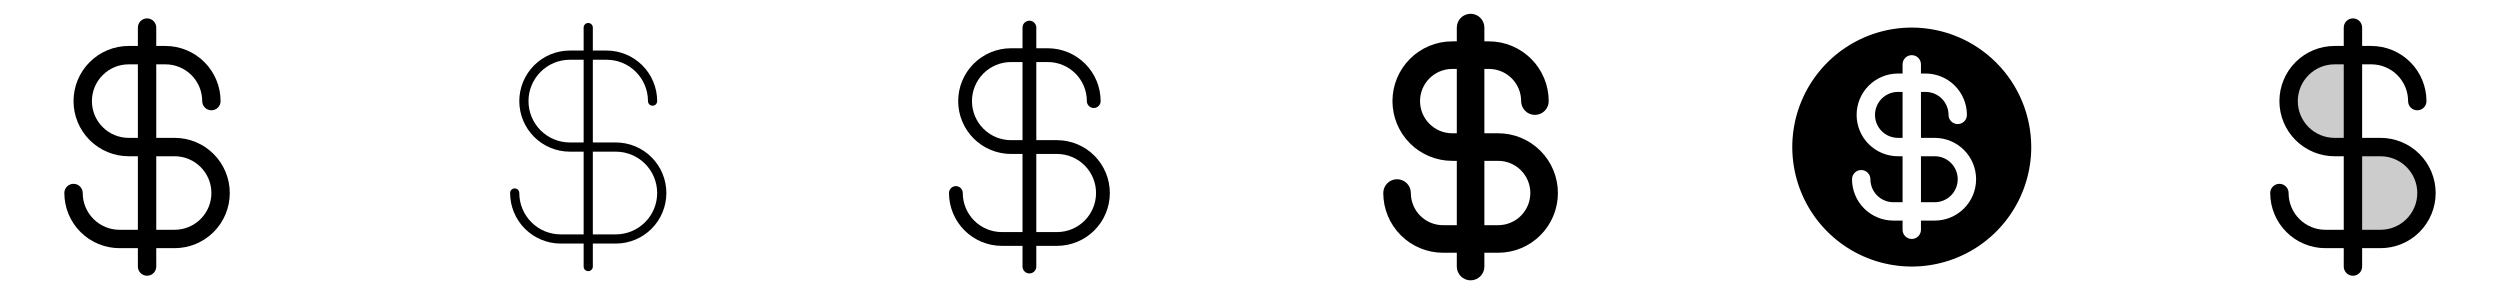 <svg width="272" height="32" viewBox="0 0 272 32" fill="none" xmlns="http://www.w3.org/2000/svg">
<g clip-path="url(#clip0_17_8299)">
<path d="M19 15H17V7H18C19.061 7 20.078 7.421 20.828 8.172C21.579 8.922 22 9.939 22 11C22 11.265 22.105 11.52 22.293 11.707C22.48 11.895 22.735 12 23 12C23.265 12 23.52 11.895 23.707 11.707C23.895 11.52 24 11.265 24 11C23.998 9.409 23.366 7.884 22.241 6.759C21.116 5.634 19.591 5.002 18 5H17V3C17 2.735 16.895 2.48 16.707 2.293C16.52 2.105 16.265 2 16 2C15.735 2 15.48 2.105 15.293 2.293C15.105 2.48 15 2.735 15 3V5H14C12.409 5 10.883 5.632 9.757 6.757C8.632 7.883 8 9.409 8 11C8 12.591 8.632 14.117 9.757 15.243C10.883 16.368 12.409 17 14 17H15V25H13C11.939 25 10.922 24.579 10.172 23.828C9.421 23.078 9 22.061 9 21C9 20.735 8.895 20.48 8.707 20.293C8.52 20.105 8.265 20 8 20C7.735 20 7.48 20.105 7.293 20.293C7.105 20.48 7 20.735 7 21C7.002 22.591 7.634 24.116 8.759 25.241C9.884 26.366 11.409 26.998 13 27H15V29C15 29.265 15.105 29.52 15.293 29.707C15.48 29.895 15.735 30 16 30C16.265 30 16.52 29.895 16.707 29.707C16.895 29.52 17 29.265 17 29V27H19C20.591 27 22.117 26.368 23.243 25.243C24.368 24.117 25 22.591 25 21C25 19.409 24.368 17.883 23.243 16.757C22.117 15.632 20.591 15 19 15ZM14 15C12.939 15 11.922 14.579 11.172 13.828C10.421 13.078 10 12.061 10 11C10 9.939 10.421 8.922 11.172 8.172C11.922 7.421 12.939 7 14 7H15V15H14ZM19 25H17V17H19C20.061 17 21.078 17.421 21.828 18.172C22.579 18.922 23 19.939 23 21C23 22.061 22.579 23.078 21.828 23.828C21.078 24.579 20.061 25 19 25Z" fill="currentColor"/>
<path d="M67 15.5H64.5V6.5H66C67.194 6.5 68.338 6.974 69.182 7.818C70.026 8.662 70.5 9.807 70.5 11C70.5 11.133 70.553 11.26 70.646 11.354C70.74 11.447 70.867 11.5 71 11.5C71.133 11.5 71.26 11.447 71.354 11.354C71.447 11.26 71.5 11.133 71.5 11C71.498 9.542 70.918 8.144 69.887 7.113C68.856 6.082 67.458 5.502 66 5.5H64.5V3C64.5 2.867 64.447 2.74 64.354 2.646C64.26 2.553 64.133 2.5 64 2.5C63.867 2.5 63.74 2.553 63.646 2.646C63.553 2.74 63.5 2.867 63.5 3V5.5H62C60.541 5.5 59.142 6.079 58.111 7.111C57.08 8.142 56.5 9.541 56.5 11C56.5 12.459 57.08 13.858 58.111 14.889C59.142 15.921 60.541 16.5 62 16.5H63.5V25.5H61C59.806 25.5 58.662 25.026 57.818 24.182C56.974 23.338 56.5 22.194 56.5 21C56.5 20.867 56.447 20.74 56.354 20.646C56.26 20.553 56.133 20.5 56 20.5C55.867 20.5 55.74 20.553 55.646 20.646C55.553 20.74 55.5 20.867 55.5 21C55.502 22.458 56.082 23.856 57.113 24.887C58.144 25.918 59.542 26.498 61 26.5H63.5V29C63.5 29.133 63.553 29.26 63.646 29.354C63.74 29.447 63.867 29.5 64 29.5C64.133 29.5 64.26 29.447 64.354 29.354C64.447 29.26 64.5 29.133 64.5 29V26.5H67C68.459 26.5 69.858 25.921 70.889 24.889C71.921 23.858 72.5 22.459 72.5 21C72.5 19.541 71.921 18.142 70.889 17.111C69.858 16.079 68.459 15.5 67 15.5ZM62 15.5C60.806 15.5 59.662 15.026 58.818 14.182C57.974 13.338 57.5 12.194 57.5 11C57.5 9.807 57.974 8.662 58.818 7.818C59.662 6.974 60.806 6.5 62 6.5H63.5V15.5H62ZM67 25.5H64.5V16.5H67C68.194 16.5 69.338 16.974 70.182 17.818C71.026 18.662 71.5 19.806 71.5 21C71.5 22.194 71.026 23.338 70.182 24.182C69.338 25.026 68.194 25.5 67 25.5Z" fill="currentColor"/>
<path d="M115 15.25H112.75V6.75H114C115.127 6.75 116.208 7.198 117.005 7.995C117.802 8.792 118.25 9.873 118.25 11C118.25 11.199 118.329 11.39 118.47 11.53C118.61 11.671 118.801 11.75 119 11.75C119.199 11.75 119.39 11.671 119.53 11.53C119.671 11.39 119.75 11.199 119.75 11C119.748 9.476 119.142 8.014 118.064 6.936C116.986 5.858 115.524 5.252 114 5.25H112.75V3C112.75 2.801 112.671 2.61 112.53 2.47C112.39 2.329 112.199 2.25 112 2.25C111.801 2.25 111.61 2.329 111.47 2.47C111.329 2.61 111.25 2.801 111.25 3V5.25H110C108.475 5.25 107.012 5.856 105.934 6.934C104.856 8.012 104.25 9.475 104.25 11C104.25 12.525 104.856 13.988 105.934 15.066C107.012 16.144 108.475 16.75 110 16.75H111.25V25.25H109C107.873 25.25 106.792 24.802 105.995 24.005C105.198 23.208 104.75 22.127 104.75 21C104.75 20.801 104.671 20.61 104.53 20.47C104.39 20.329 104.199 20.25 104 20.25C103.801 20.25 103.61 20.329 103.47 20.47C103.329 20.61 103.25 20.801 103.25 21C103.252 22.524 103.858 23.986 104.936 25.064C106.014 26.142 107.476 26.748 109 26.75H111.25V29C111.25 29.199 111.329 29.39 111.47 29.53C111.61 29.671 111.801 29.75 112 29.75C112.199 29.75 112.39 29.671 112.53 29.53C112.671 29.39 112.75 29.199 112.75 29V26.75H115C116.525 26.75 117.988 26.144 119.066 25.066C120.144 23.988 120.75 22.525 120.75 21C120.75 19.475 120.144 18.012 119.066 16.934C117.988 15.856 116.525 15.25 115 15.25ZM110 15.25C108.873 15.25 107.792 14.802 106.995 14.005C106.198 13.208 105.75 12.127 105.75 11C105.75 9.873 106.198 8.792 106.995 7.995C107.792 7.198 108.873 6.75 110 6.75H111.25V15.25H110ZM115 25.25H112.75V16.75H115C116.127 16.75 117.208 17.198 118.005 17.995C118.802 18.792 119.25 19.873 119.25 21C119.25 22.127 118.802 23.208 118.005 24.005C117.208 24.802 116.127 25.25 115 25.25Z" fill="currentColor"/>
<path d="M163 14.5H161.5V7.5H162C162.928 7.5 163.818 7.869 164.475 8.525C165.131 9.181 165.5 10.072 165.5 11C165.5 11.398 165.658 11.779 165.939 12.061C166.221 12.342 166.602 12.5 167 12.5C167.398 12.5 167.779 12.342 168.061 12.061C168.342 11.779 168.5 11.398 168.5 11C168.498 9.277 167.813 7.625 166.594 6.406C165.375 5.187 163.723 4.502 162 4.5H161.5V3C161.5 2.602 161.342 2.221 161.061 1.939C160.779 1.658 160.398 1.5 160 1.5C159.602 1.5 159.221 1.658 158.939 1.939C158.658 2.221 158.5 2.602 158.5 3V4.5H158C156.276 4.5 154.623 5.185 153.404 6.404C152.185 7.623 151.5 9.276 151.5 11C151.5 12.724 152.185 14.377 153.404 15.596C154.623 16.815 156.276 17.5 158 17.5H158.5V24.5H157C156.072 24.5 155.182 24.131 154.525 23.475C153.869 22.819 153.5 21.928 153.5 21C153.5 20.602 153.342 20.221 153.061 19.939C152.779 19.658 152.398 19.5 152 19.5C151.602 19.5 151.221 19.658 150.939 19.939C150.658 20.221 150.5 20.602 150.5 21C150.502 22.723 151.187 24.375 152.406 25.594C153.625 26.813 155.277 27.498 157 27.5H158.5V29C158.5 29.398 158.658 29.779 158.939 30.061C159.221 30.342 159.602 30.5 160 30.5C160.398 30.5 160.779 30.342 161.061 30.061C161.342 29.779 161.5 29.398 161.5 29V27.5H163C164.724 27.5 166.377 26.815 167.596 25.596C168.815 24.377 169.5 22.724 169.5 21C169.5 19.276 168.815 17.623 167.596 16.404C166.377 15.185 164.724 14.5 163 14.5ZM158 14.5C157.072 14.5 156.182 14.131 155.525 13.475C154.869 12.819 154.5 11.928 154.5 11C154.5 10.072 154.869 9.181 155.525 8.525C156.182 7.869 157.072 7.5 158 7.5H158.5V14.5H158ZM163 24.5H161.5V17.5H163C163.928 17.5 164.818 17.869 165.475 18.525C166.131 19.181 166.5 20.072 166.5 21C166.5 21.928 166.131 22.819 165.475 23.475C164.818 24.131 163.928 24.5 163 24.5Z" fill="currentColor"/>
<path d="M206.5 10H207V15H206.5C205.837 15 205.201 14.737 204.732 14.268C204.263 13.799 204 13.163 204 12.5C204 11.837 204.263 11.201 204.732 10.732C205.201 10.263 205.837 10 206.5 10ZM210.5 17H209V22H210.5C211.163 22 211.799 21.737 212.268 21.268C212.737 20.799 213 20.163 213 19.5C213 18.837 212.737 18.201 212.268 17.732C211.799 17.263 211.163 17 210.5 17ZM221 16C221 18.571 220.238 21.085 218.809 23.222C217.381 25.36 215.35 27.026 212.975 28.01C210.599 28.994 207.986 29.252 205.464 28.75C202.942 28.249 200.626 27.011 198.808 25.192C196.99 23.374 195.751 21.058 195.25 18.536C194.748 16.014 195.006 13.401 195.99 11.025C196.974 8.65 198.64 6.619 200.778 5.191C202.915 3.762 205.429 3 208 3C211.447 3.004 214.751 4.374 217.188 6.812C219.626 9.249 220.996 12.553 221 16ZM215 19.5C215 18.306 214.526 17.162 213.682 16.318C212.838 15.474 211.693 15 210.5 15H209V10H209.5C210.163 10 210.799 10.263 211.268 10.732C211.737 11.201 212 11.837 212 12.5C212 12.765 212.105 13.02 212.293 13.207C212.48 13.395 212.735 13.5 213 13.5C213.265 13.5 213.52 13.395 213.707 13.207C213.895 13.02 214 12.765 214 12.5C214 11.306 213.526 10.162 212.682 9.318C211.838 8.474 210.693 8 209.5 8H209V7C209 6.735 208.895 6.48 208.707 6.293C208.52 6.105 208.265 6 208 6C207.735 6 207.48 6.105 207.293 6.293C207.105 6.48 207 6.735 207 7V8H206.5C205.307 8 204.162 8.474 203.318 9.318C202.474 10.162 202 11.306 202 12.5C202 13.694 202.474 14.838 203.318 15.682C204.162 16.526 205.307 17 206.5 17H207V22H206C205.337 22 204.701 21.737 204.232 21.268C203.763 20.799 203.5 20.163 203.5 19.5C203.5 19.235 203.395 18.98 203.207 18.793C203.02 18.605 202.765 18.5 202.5 18.5C202.235 18.5 201.98 18.605 201.793 18.793C201.605 18.98 201.5 19.235 201.5 19.5C201.5 20.694 201.974 21.838 202.818 22.682C203.662 23.526 204.807 24 206 24H207V25C207 25.265 207.105 25.52 207.293 25.707C207.48 25.895 207.735 26 208 26C208.265 26 208.52 25.895 208.707 25.707C208.895 25.52 209 25.265 209 25V24H210.5C211.693 24 212.838 23.526 213.682 22.682C214.526 21.838 215 20.694 215 19.5Z" fill="currentColor"/>
<path opacity="0.2" d="M264 21C264 21.657 263.871 22.307 263.619 22.913C263.368 23.52 263 24.071 262.536 24.535C262.071 25 261.52 25.368 260.913 25.619C260.307 25.871 259.657 26 259 26H256V16H259C259.657 16 260.307 16.129 260.913 16.381C261.52 16.632 262.071 17 262.536 17.465C263 17.929 263.368 18.48 263.619 19.087C263.871 19.693 264 20.343 264 21ZM254 6C252.674 6 251.402 6.527 250.464 7.464C249.527 8.402 249 9.674 249 11C249 12.326 249.527 13.598 250.464 14.536C251.402 15.473 252.674 16 254 16H256V6H254Z" fill="currentColor"/>
<path d="M259 15H257V7H258C259.061 7 260.078 7.421 260.828 8.172C261.579 8.922 262 9.939 262 11C262 11.265 262.105 11.52 262.293 11.707C262.48 11.895 262.735 12 263 12C263.265 12 263.52 11.895 263.707 11.707C263.895 11.52 264 11.265 264 11C263.998 9.409 263.366 7.884 262.241 6.759C261.116 5.634 259.591 5.002 258 5H257V3C257 2.735 256.895 2.48 256.707 2.293C256.52 2.105 256.265 2 256 2C255.735 2 255.48 2.105 255.293 2.293C255.105 2.48 255 2.735 255 3V5H254C252.409 5 250.883 5.632 249.757 6.757C248.632 7.883 248 9.409 248 11C248 12.591 248.632 14.117 249.757 15.243C250.883 16.368 252.409 17 254 17H255V25H253C251.939 25 250.922 24.579 250.172 23.828C249.421 23.078 249 22.061 249 21C249 20.735 248.895 20.48 248.707 20.293C248.52 20.105 248.265 20 248 20C247.735 20 247.48 20.105 247.293 20.293C247.105 20.48 247 20.735 247 21C247.002 22.591 247.634 24.116 248.759 25.241C249.884 26.366 251.409 26.998 253 27H255V29C255 29.265 255.105 29.52 255.293 29.707C255.48 29.895 255.735 30 256 30C256.265 30 256.52 29.895 256.707 29.707C256.895 29.52 257 29.265 257 29V27H259C260.591 27 262.117 26.368 263.243 25.243C264.368 24.117 265 22.591 265 21C265 19.409 264.368 17.883 263.243 16.757C262.117 15.632 260.591 15 259 15ZM254 15C252.939 15 251.922 14.579 251.172 13.828C250.421 13.078 250 12.061 250 11C250 9.939 250.421 8.922 251.172 8.172C251.922 7.421 252.939 7 254 7H255V15H254ZM259 25H257V17H259C260.061 17 261.078 17.421 261.828 18.172C262.579 18.922 263 19.939 263 21C263 22.061 262.579 23.078 261.828 23.828C261.078 24.579 260.061 25 259 25Z" fill="currentColor"/>
</g>
<defs>
<clipPath id="clip0_17_8299">
<rect width="272" height="32" rx="5" fill="white"/>
</clipPath>
</defs>
</svg>
